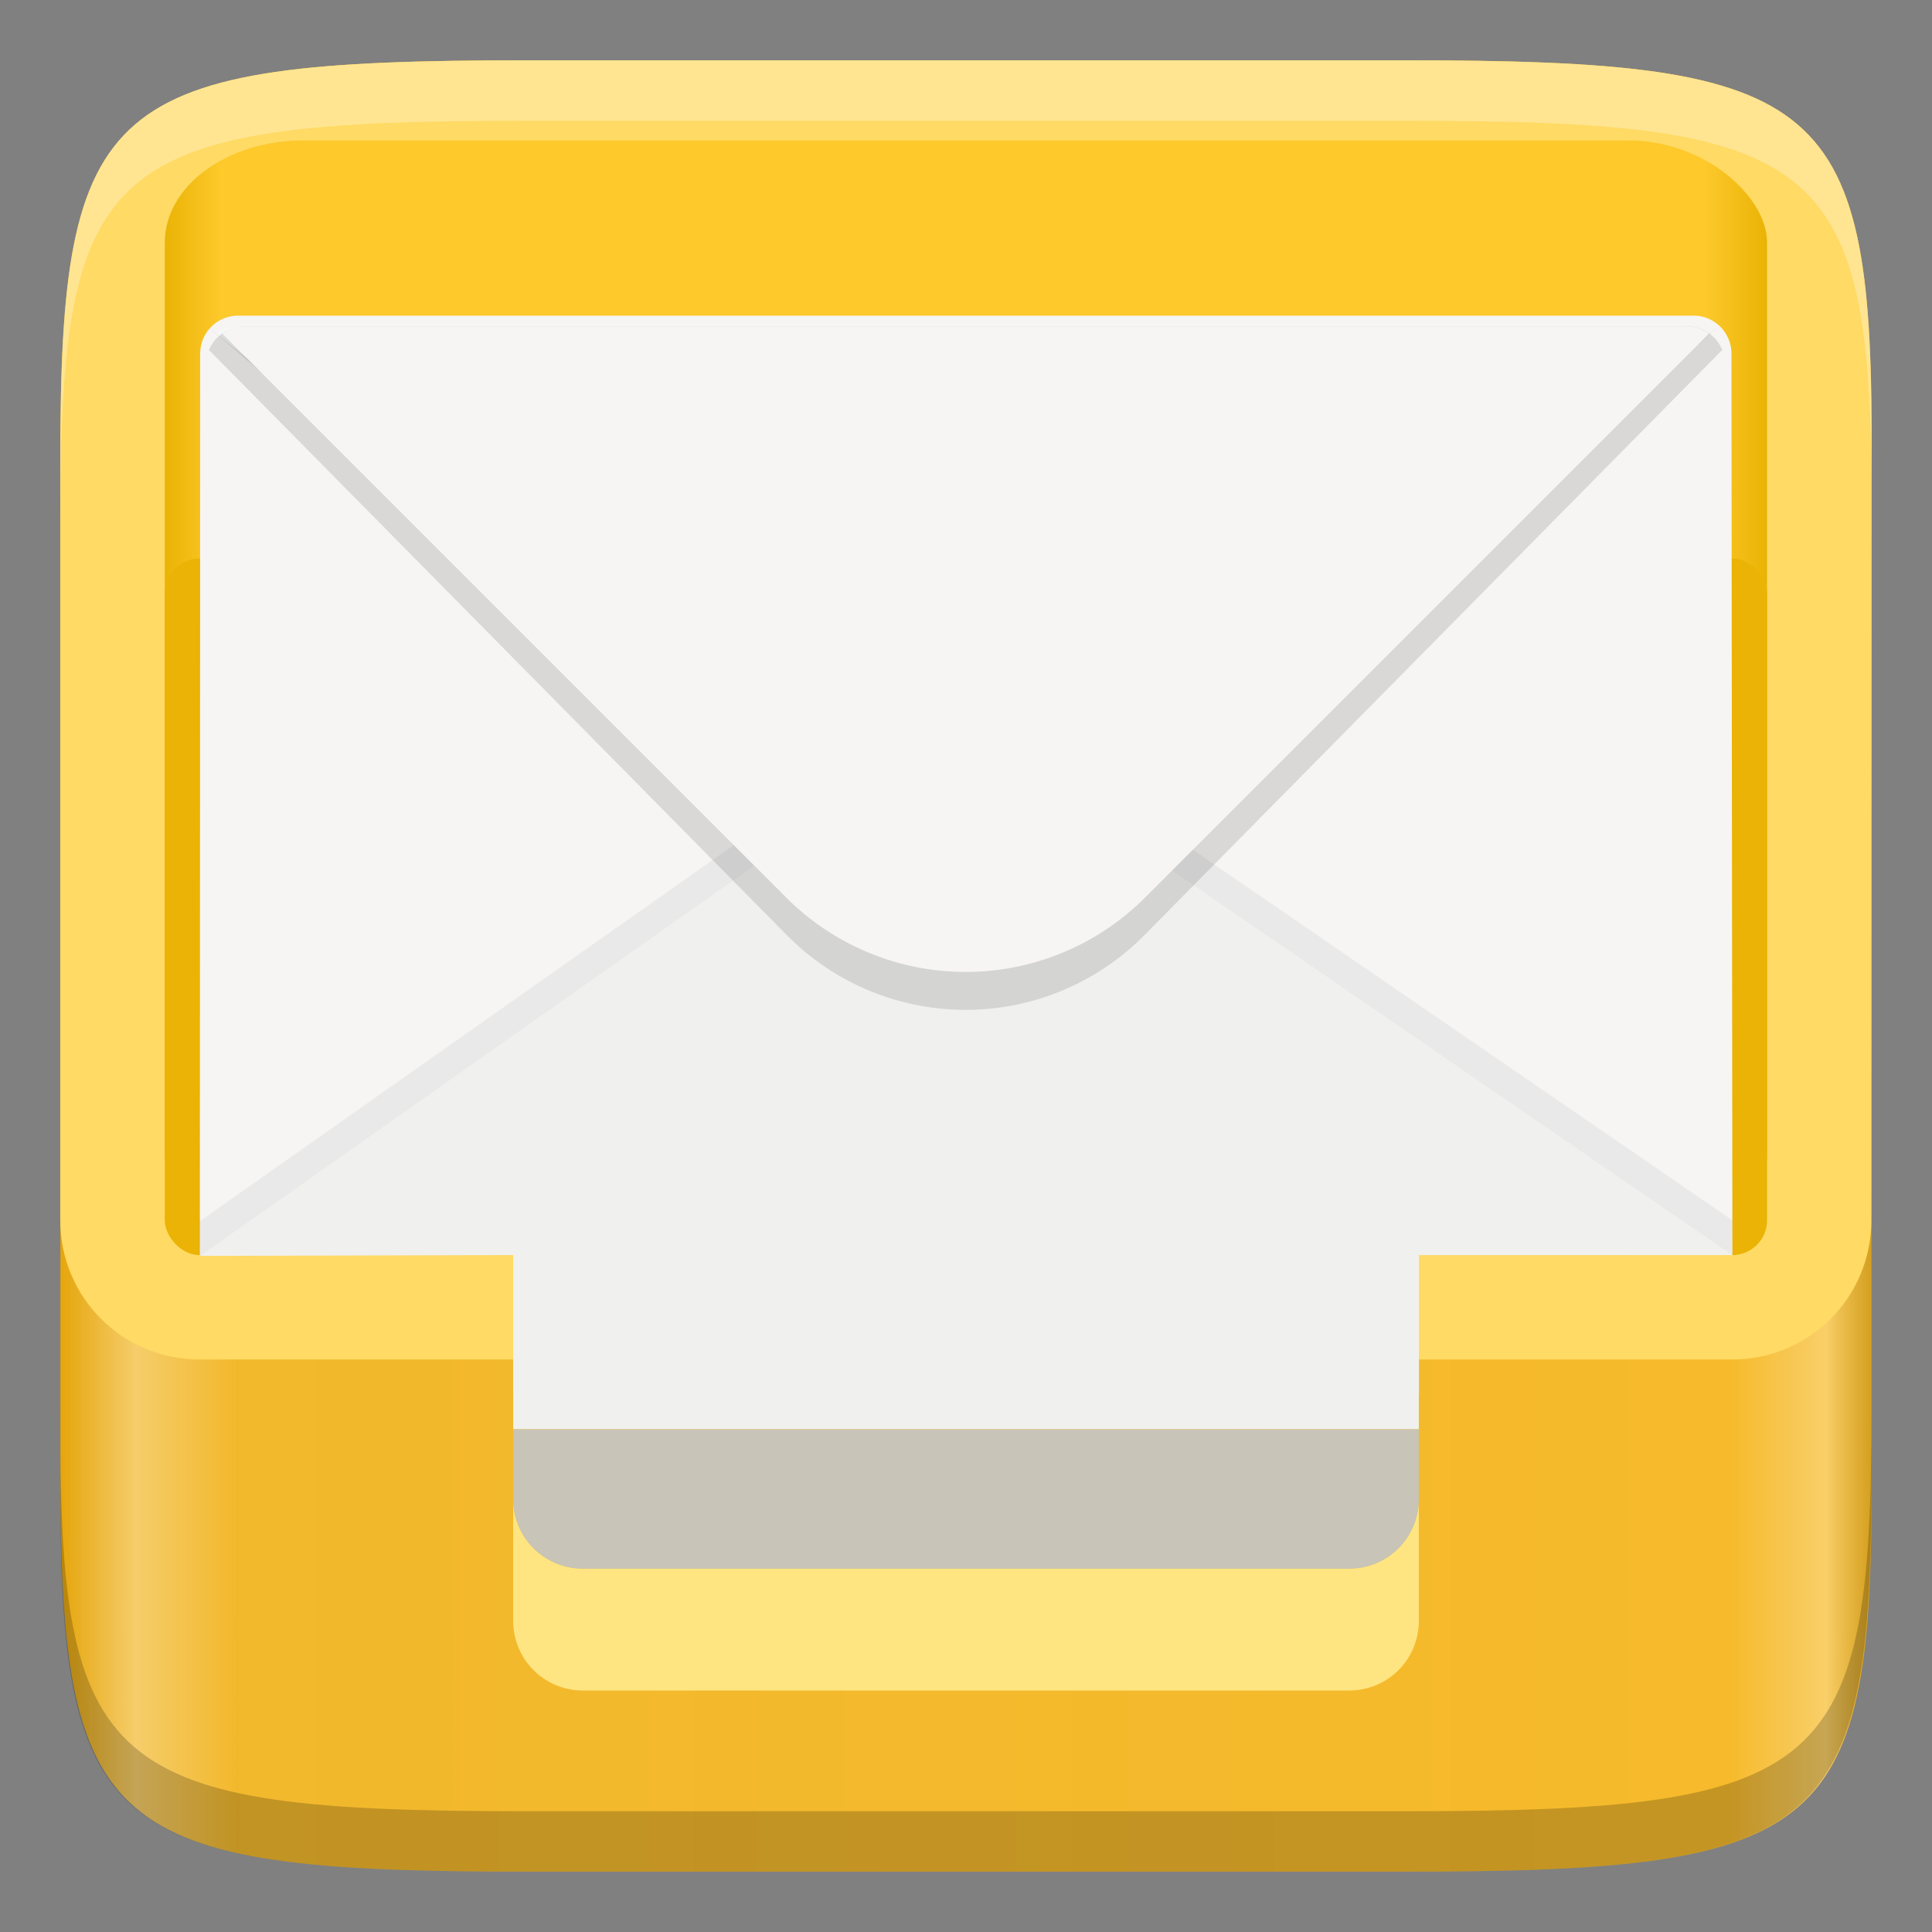 <svg id="svg12" height="16" width="16" xmlns="http://www.w3.org/2000/svg" xmlns:xlink="http://www.w3.org/1999/xlink">
  <rect width="100%" height="100%" fill="#808080" stroke="none"/>
  <linearGradient id="g" gradientTransform="matrix(.144 0 0 .144 -1.231 -26.24)" gradientUnits="userSpaceOnUse" x1="18" x2="110.132" y1="196.232" y2="196.232">
    <stop id="stop15" offset="0" stop-color="#eab305"/>
    <stop id="stop17" offset=".035" stop-color="#fdc92b"/>
    <stop id="stop19-5" offset=".962" stop-color="#fdc92b"/>
    <stop id="stop21-6" offset="1" stop-color="#eab305"/>
  </linearGradient>
  <linearGradient id="linearGradient896" gradientTransform="matrix(1.01 0 0 1 -.078 0)" gradientUnits="userSpaceOnUse" x1=".572" x2="15.429" y1="8" y2="8">
    <stop id="stop2-3" offset="0" stop-color="#e5a50a"/>
    <stop id="stop4-6" offset=".042" stop-color="#f9cf69" stop-opacity=".965"/>
    <stop id="stop6-7" offset=".097" stop-color="#f6ba29" stop-opacity=".965"/>
    <stop id="stop8-5" offset=".921" stop-color="#f6ba2b" stop-opacity=".996"/>
    <stop id="stop10" offset=".974" stop-color="#f9cf69"/>
    <stop id="stop12" offset="1" stop-color="#e5a50a" stop-opacity=".828"/>
  </linearGradient>
  <path id="path2" d="m11.629.5c3.51 0 3.887.309 3.87 3.323v4.177 4.177c.017 3.014-.36 3.323-3.87 3.323h-7.259c-3.51 0-3.87-.309-3.87-3.323v-4.177-4.177c0-3.014.36-3.323 3.87-3.323z" fill="url(#linearGradient896)" stroke-width="1.005"/>
  <path id="path10" d="m11.63 15.5c3.51 0 3.869-.31 3.869-3.324v-.5c0 3.014-.359 3.324-3.869 3.324h-7.261c-3.51 0-3.886-.31-3.869-3.324v.5c-.017 3.014.359 3.324 3.869 3.324z" opacity=".2" stroke-width="1.005"/>
  <g stroke-width=".144">
    <path id="path901" d="m15.5 3.824c.004-.754-.016-1.338-.104-1.791-.088-.453-.244-.775-.51-1.002-.265-.227-.641-.359-1.17-.436-.529-.076-1.21-.096-2.088-.096h-7.26c-.877 0-1.557.02-2.084.096-.527.076-.902.209-1.166.436-.264.227-.419.549-.508 1.002-.089.453-.111 1.037-.111 1.791v6.281c0 .639.515 1.154 1.154 1.154h12.691c.639 0 1.154-.515 1.154-1.154z" fill="#ffda64"/>
    <rect id="rect47" fill="url(#g)" height="9.231" rx="1.148" ry=".845" width="13.269" x="1.365" y="1.163"/>
    <rect id="rect49" fill="#eab305" height="5.769" rx=".288" width="13.269" x="1.365" y="4.625"/>
    <path id="path51" d="m1.972 2.614a.314.314 0 0 0 -.314.314l-.003 7.466h2.596v1.154h7.5v-1.154h2.596l-.008-7.466a.314.314 0 0 0 -.314-.314h-8.637z" fill="#f6f5f4"/>
    <path id="path53" d="m1.72 2.703 6.226 5.032 6.289-5.032-6.289 5.346z" opacity=".1"/>
    <path id="path55" d="m1.972 2.703c-.067 0-.129.021-.18.057l6.155 4.974 6.186-4.949a.313.313 0 0 0 -.212-.082h-8.535z" fill="#f7f8f9"/>
    <path id="path57" d="m7.947 6.188c-.577 0-1.154.206-1.596.618l-4.694 3.306-.003-.007v.288h12.692v-.288l-4.804-3.299c-.442-.412-1.019-.618-1.596-.618z" opacity=".05"/>
    <path id="path59" d="m7.947 6.477c-.577 0-1.154.206-1.596.618l-4.694 3.306 2.593-.007v1.442h7.5v-1.442h2.596l-4.804-3.299c-.442-.412-1.019-.618-1.596-.618z" fill="#f0f0ee"/>
    <path id="path61" d="m2.022 2.703a.314.314 0 0 0 -.291.196l4.778 4.838a2.081 2.081 0 0 0 2.976 0l4.778-4.839a.314.314 0 0 0 -.291-.196h-8.535z" opacity=".12"/>
    <path id="path63" d="m2.022 2.703c-.068 0-.131.022-.182.059l4.669 4.669a2.1 2.1 0 0 0 2.976 0l4.669-4.669a.313.313 0 0 0 -.182-.059h-8.535z" fill="#f6f5f4"/>
    <path id="path65" d="m4.25 12.413v1.01c0 .32.257.577.577.577h6.346c.32 0 .577-.257.577-.577v-1.01c0 .32-.257.577-.577.577h-6.346c-.32 0-.577-.257-.577-.577z" fill="#fee581"/>
    <path id="path67" d="m11.75 11.837v.577c0 .32-.257.577-.577.577h-6.346c-.32 0-.577-.257-.577-.577v-.577z" fill="#c8c4b7"/>
  </g>
  <path id="path8" d="m4.369.5c-3.51 0-3.869.31-3.869 3.324v.5c0-3.014.359-3.324 3.869-3.324h7.261c3.51 0 3.886.31 3.869 3.324v-.5c.017-3.014-.359-3.324-3.869-3.324z" fill="#fff" opacity=".3" stroke-width="1.005"/>
</svg>
